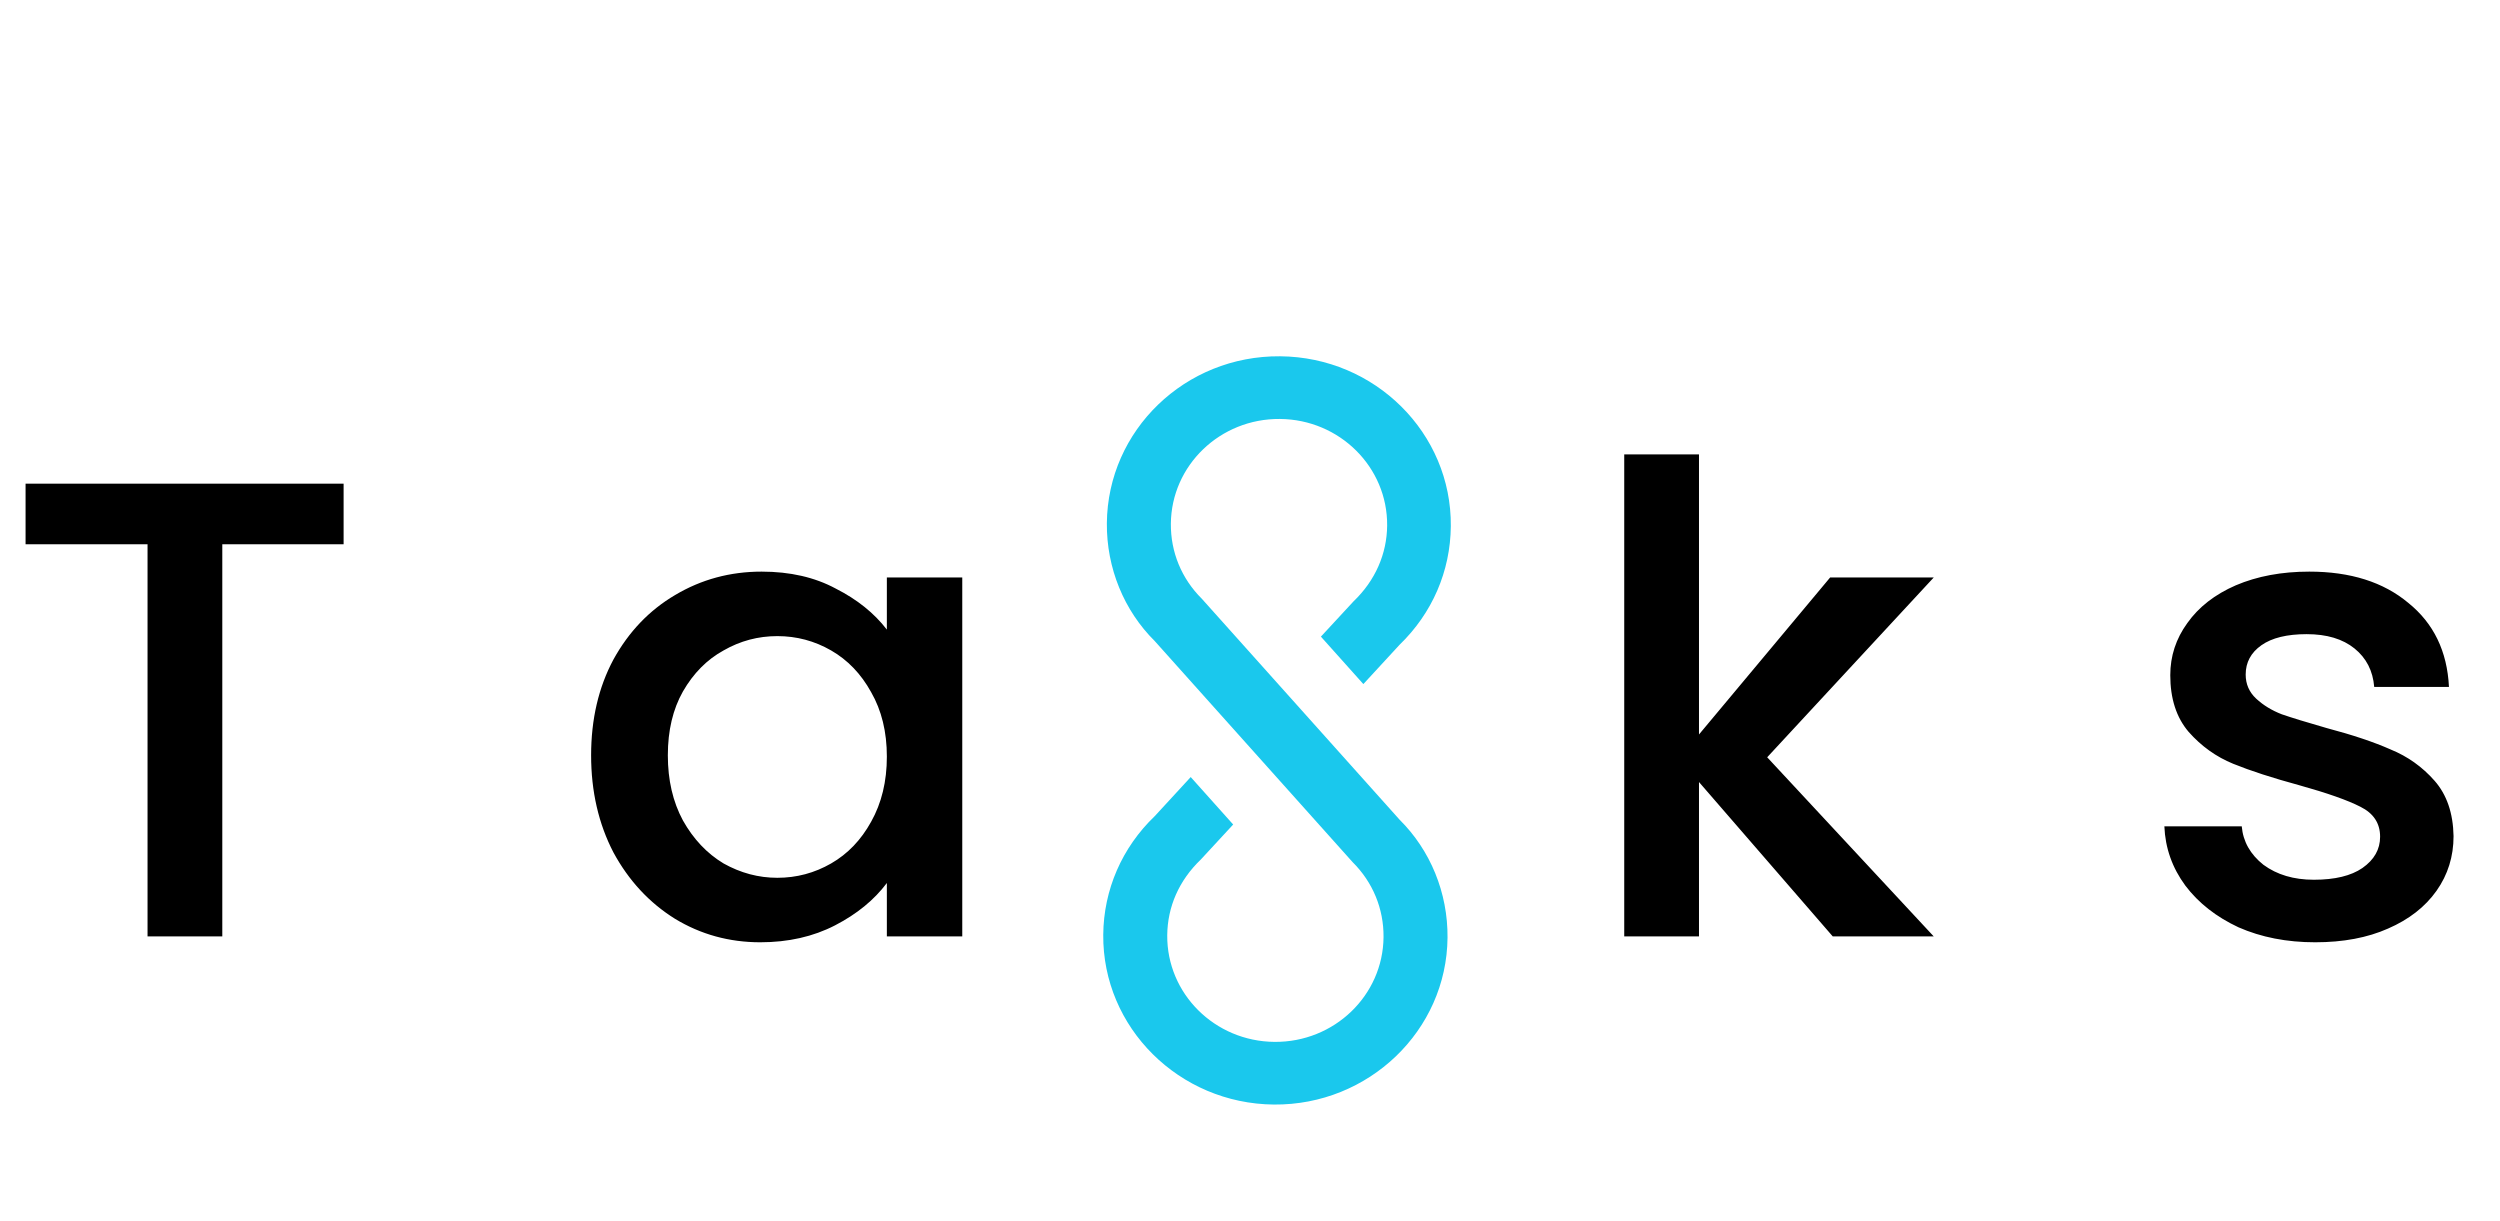 <svg width="481" height="235" viewBox="0 0 481 235" fill="none" xmlns="http://www.w3.org/2000/svg">
<path d="M212.96 100.655C212.884 109.292 216.26 117.48 222.181 123.351L260.224 165.854C264.13 169.727 266.24 174.844 266.193 180.303C266.093 191.52 256.718 200.557 245.206 200.458C233.694 200.358 224.479 191.159 224.577 179.942C224.625 174.484 226.825 169.403 231.047 165.361L237.262 158.636L229.093 149.506L222.193 157.005C215.86 163.069 212.341 171.198 212.265 179.835C212.108 197.711 226.878 212.357 245.1 212.515C263.323 212.673 278.347 198.285 278.504 180.41C278.581 171.772 275.206 163.584 269.284 157.713L231.241 115.211C227.335 111.338 225.225 106.22 225.273 100.761C225.371 89.544 234.747 80.507 246.259 80.607C257.771 80.707 266.987 89.905 266.887 101.122C266.84 106.521 264.64 111.661 260.419 115.704L254.141 122.488L262.31 131.617L269.273 124.059C275.545 117.994 279.062 109.926 279.138 101.228C279.296 83.353 264.587 68.708 246.303 68.549C228.02 68.391 213.118 82.779 212.96 100.655Z" fill="#1AC8ED"/>
<path d="M66.11 93.06V104.716H42.77V180.167H28.387V104.716H4.92V93.06H66.11ZM113.731 145.324C113.731 138.389 115.161 132.248 118.021 126.9C120.964 121.552 124.918 117.416 129.88 114.492C134.927 111.484 140.478 109.98 146.534 109.98C152.001 109.98 156.753 111.066 160.79 113.239C164.912 115.328 168.192 117.96 170.631 121.135V111.108H185.14V180.167H170.631V169.889C168.192 173.148 164.869 175.864 160.664 178.036C156.459 180.208 151.664 181.295 146.281 181.295C140.31 181.295 134.842 179.791 129.88 176.783C124.918 173.691 120.964 169.43 118.021 163.999C115.161 158.484 113.731 152.259 113.731 145.324ZM170.631 145.575C170.631 140.812 169.622 136.676 167.603 133.167C165.669 129.657 163.103 126.984 159.907 125.145C156.711 123.307 153.262 122.388 149.562 122.388C145.861 122.388 142.412 123.307 139.216 125.145C136.02 126.9 133.413 129.532 131.394 133.041C129.459 136.467 128.492 140.561 128.492 145.324C128.492 150.087 129.459 154.264 131.394 157.857C133.413 161.45 136.02 164.208 139.216 166.129C142.496 167.968 145.945 168.887 149.562 168.887C153.262 168.887 156.711 167.968 159.907 166.129C163.103 164.291 165.669 161.617 167.603 158.108C169.622 154.515 170.631 150.337 170.631 145.575ZM340.007 145.7L372.052 180.167H352.623L326.885 150.463V180.167H312.503V87.42H326.885V141.313L352.118 111.108H372.052L340.007 145.7ZM445.443 181.295C439.976 181.295 435.055 180.334 430.682 178.412C426.392 176.407 422.986 173.733 420.462 170.391C417.939 166.965 416.593 163.163 416.425 158.985H431.312C431.565 161.91 432.953 164.375 435.476 166.38C438.083 168.302 441.322 169.263 445.191 169.263C449.228 169.263 452.34 168.511 454.527 167.007C456.798 165.419 457.933 163.414 457.933 160.991C457.933 158.4 456.671 156.479 454.148 155.225C451.709 153.972 447.798 152.593 442.415 151.089C437.2 149.669 432.953 148.29 429.672 146.953C426.392 145.616 423.532 143.569 421.093 140.812C418.738 138.055 417.561 134.42 417.561 129.908C417.561 126.232 418.654 122.889 420.841 119.881C423.028 116.79 426.14 114.367 430.177 112.612C434.298 110.857 439.008 109.98 444.307 109.98C452.214 109.98 458.564 111.985 463.358 115.996C468.236 119.923 470.844 125.312 471.18 132.164H456.798C456.545 129.072 455.284 126.608 453.013 124.769C450.742 122.931 447.672 122.012 443.803 122.012C440.018 122.012 437.116 122.722 435.097 124.143C433.079 125.563 432.069 127.443 432.069 129.783C432.069 131.621 432.742 133.167 434.088 134.42C435.434 135.673 437.074 136.676 439.008 137.428C440.943 138.096 443.803 138.974 447.588 140.06C452.634 141.397 456.756 142.776 459.952 144.196C463.232 145.533 466.05 147.538 468.405 150.212C470.76 152.886 471.979 156.437 472.063 160.865C472.063 164.792 470.97 168.302 468.783 171.393C466.596 174.485 463.484 176.908 459.447 178.663C455.494 180.417 450.826 181.295 445.443 181.295Z" fill="black"/>
</svg>
